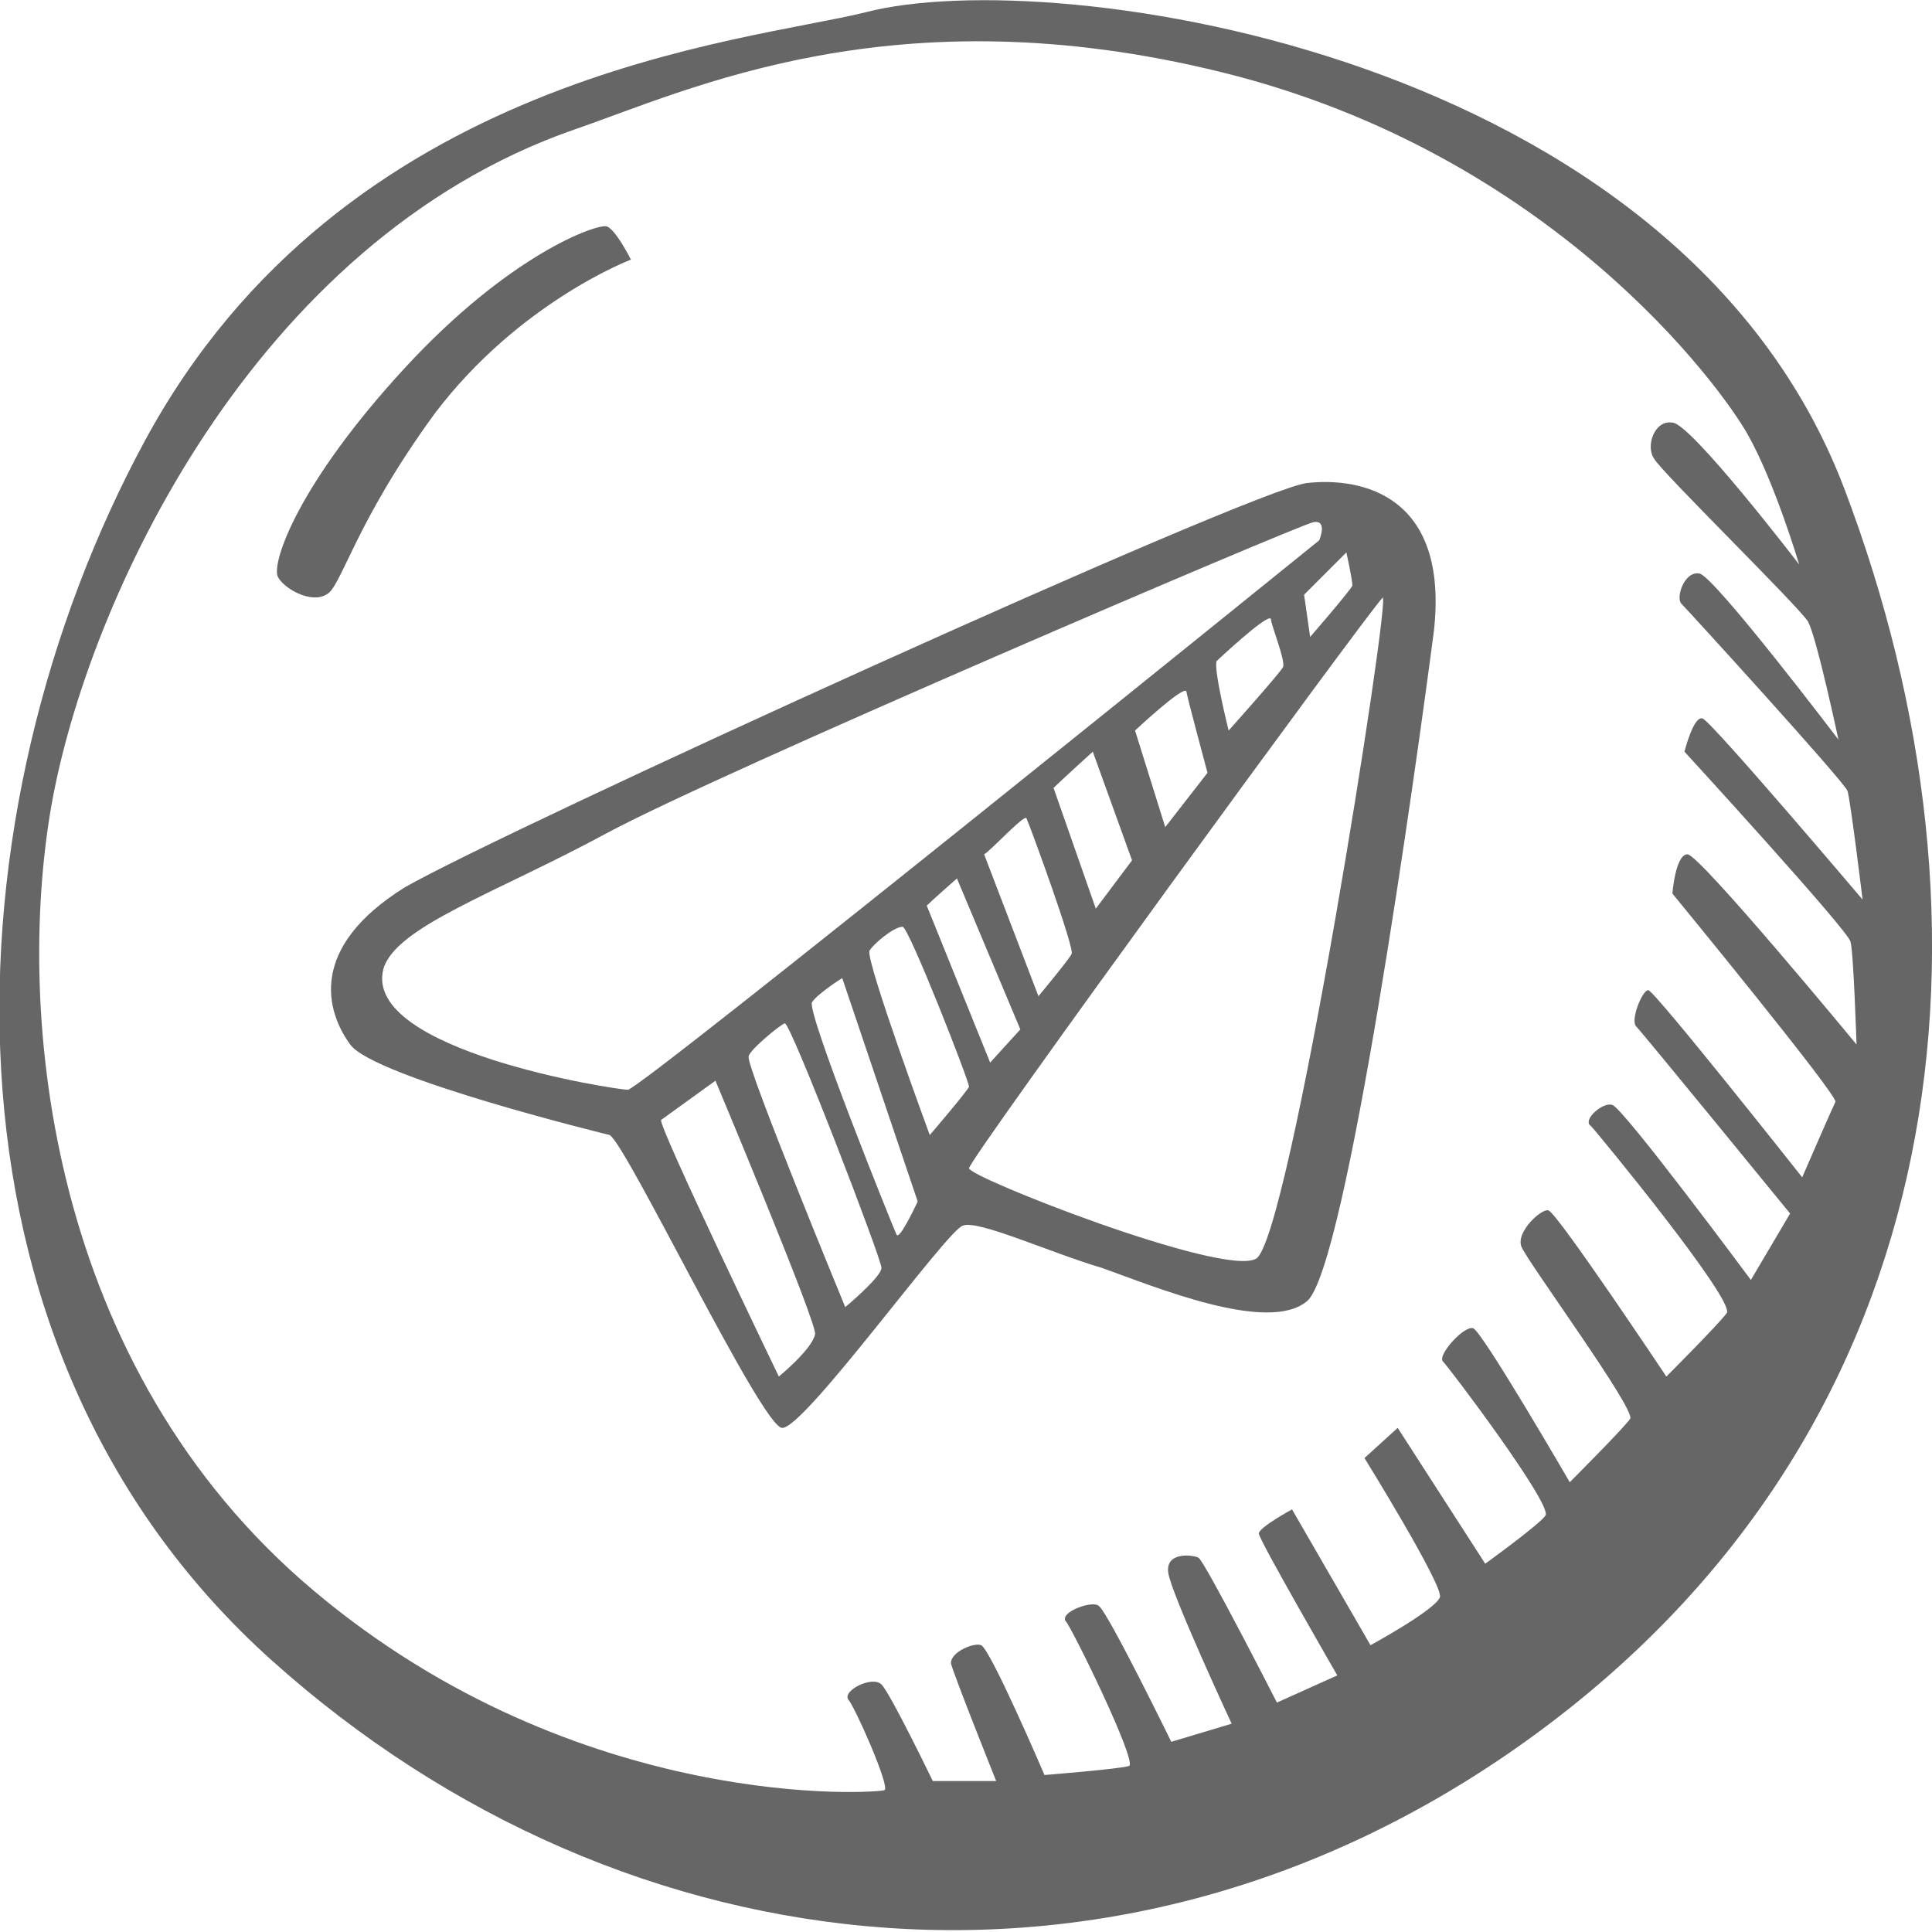 <?xml version="1.0" encoding="utf-8"?>
<!-- Generator: Adobe Illustrator 23.0.1, SVG Export Plug-In . SVG Version: 6.00 Build 0)  -->
<svg version="1.1" id="Слой_1" xmlns="http://www.w3.org/2000/svg" xmlns:xlink="http://www.w3.org/1999/xlink" x="0px" y="0px"
	 viewBox="0 0 64 64" style="enable-background:new 0 0 64 64;" xml:space="preserve">
<style type="text/css">
	.st0{fill:none;}
	.st1{fill:#666666;}
</style>
<g>
	<title>background</title>
	<rect id="canvas_background" x="-1" y="-1" class="st0" width="582" height="402"/>
</g>
<g>
	<title>Layer 1</title>
	<path id="svg_1" class="st1" d="M61.1,16.2C55.6,1.7,34.9-1.2,28.7,0.4c-4,1-17.3,2-23.9,14.2C-1.8,26.8-2.7,44.5,9,55
		s28.6,12.4,42.2,2.2S66.6,30.7,61.1,16.2z M60.8,36.5c-0.1,0.2-1.1,2.5-1.1,2.5s-4.9-6.2-5.1-6.2s-0.6,1-0.4,1.2
		c0.2,0.2,5.1,6.2,5.1,6.2l-1.3,2.2c0,0-4.3-5.8-4.6-5.8c-0.3-0.1-1,0.5-0.7,0.7c0.2,0.2,4.8,5.8,4.5,6.2s-2,2.1-2,2.1
		s-3.6-5.4-3.9-5.5c-0.2-0.1-1.1,0.7-0.9,1.2c0.2,0.5,3.8,5.4,3.6,5.7c-0.2,0.3-2,2.1-2,2.1s-2.9-5-3.2-5.1c-0.3-0.1-1.2,0.9-1,1.1
		c0.2,0.2,3.6,4.7,3.4,5.1c-0.2,0.3-2,1.6-2,1.6l-2.9-4.5l-1.1,1c0,0,2.6,4.2,2.5,4.6c-0.1,0.4-2.3,1.6-2.3,1.6L42.8,50
		c0,0-1.1,0.6-1.1,0.8c0,0.2,2.6,4.7,2.6,4.7l-2,0.9c0,0-2.4-4.7-2.6-4.8c-0.2-0.1-1.1-0.2-1,0.5s2.1,5,2.1,5l-2,0.6
		c0,0-2.1-4.3-2.4-4.5c-0.2-0.2-1.3,0.2-1.1,0.5c0.2,0.2,2.4,4.7,2.1,4.8s-2.8,0.3-2.8,0.3s-1.8-4.2-2.1-4.3c-0.2-0.1-1,0.2-1,0.6
		c0.1,0.4,1.5,3.9,1.5,3.9h-2.1c0,0-1.4-2.9-1.7-3.2c-0.3-0.3-1.3,0.2-1.1,0.5c0.2,0.2,1.4,2.9,1.2,3c-0.2,0.1-10.1,0.8-18.9-6.6
		S0.5,33.6,1.7,26.7C2.9,19.9,8.4,8,19,4.3C22.8,3,29.6-0.3,40.5,2.4s16.5,10.4,17.4,12s1.7,4.3,1.7,4.3s-3.6-4.7-4.2-4.7
		c-0.6-0.1-0.9,0.8-0.6,1.2c0.2,0.4,4.8,4.9,5.1,5.4c0.3,0.6,1,3.9,1,3.9s-4.1-5.4-4.6-5.5c-0.5-0.1-0.8,0.8-0.6,1
		c0.2,0.2,5.4,5.9,5.5,6.2c0.1,0.3,0.5,3.6,0.5,3.6s-5-5.9-5.3-6c-0.3-0.1-0.6,1.1-0.6,1.1s5.5,6,5.5,6.3c0.1,0.3,0.2,3.4,0.2,3.4
		s-5.2-6.3-5.6-6.3s-0.5,1.3-0.5,1.3S60.9,36.3,60.8,36.5C60.8,36.5,60.8,36.5,60.8,36.5z M14.4,13.7c2.8-3.7,6.5-5.1,6.5-5.1
		s-0.5-1-0.8-1.1c-0.3-0.1-3.2,0.9-6.7,4.7s-4.4,6.4-4.2,6.9c0.2,0.4,1.1,0.9,1.6,0.6C11.3,19.5,11.7,17.4,14.4,13.7
		C14.4,13.7,14.4,13.7,14.4,13.7z M43.3,16c-1.8,0.2-26.6,11.5-29.9,13.4c-3.2,2-2.6,4.1-1.8,5.2s8.6,3,8.6,3c0.6,0.4,5,9.6,5.7,9.7
		c0.7,0.1,5.5-6.6,6-6.7c0.5-0.2,2.9,0.9,4.6,1.4c1.7,0.6,5.5,2.2,6.8,1.1c1.3-1.1,3.6-17.6,4.2-22.2C48,16.4,45.1,15.8,43.3,16
		C43.3,16,43.3,16,43.3,16z M44.8,19.4c-0.1,0.2-1.4,1.7-1.4,1.7l-0.2-1.4l1.4-1.4C44.6,18.3,44.8,19.2,44.8,19.4
		C44.8,19.4,44.8,19.4,44.8,19.4z M12.7,32.1c0.4-1.4,3.7-2.5,7.4-4.5s22.9-10.2,23.4-10.3s0.2,0.6,0.2,0.6S21.2,36.1,20.8,36.1
		C20.4,36.1,12,34.8,12.7,32.1C12.7,32.1,12.7,32.1,12.7,32.1z M42.5,22.1c-0.1,0.2-1.8,2.1-1.8,2.1s-0.5-2-0.4-2.3
		c0,0,1.7-1.6,1.8-1.4C42.1,20.7,42.6,21.9,42.5,22.1C42.5,22.1,42.5,22.1,42.5,22.1z M40,25.6l-1.4,1.8l-1-3.2c0,0,1.6-1.5,1.7-1.3
		C39.3,23,40,25.6,40,25.6C40,25.6,40,25.6,40,25.6z M32.6,28.3c0.2-0.1,1.3-1.3,1.4-1.2c0.1,0.2,1.6,4.3,1.5,4.5
		c-0.1,0.2-1.1,1.4-1.1,1.4S32.6,28.3,32.6,28.3z M33.8,34.1l-1,1.1L30.7,30c0.2-0.2,1-0.9,1-0.9L33.8,34.1
		C33.8,34.1,33.8,34.1,33.8,34.1z M34.9,26.1c0.2-0.2,1.3-1.2,1.3-1.2l1.3,3.6l-1.2,1.6L34.9,26.1C34.9,26.1,34.9,26.1,34.9,26.1z
		 M25.8,45.6c0,0-4-8.3-3.9-8.5l1.8-1.3c0,0,3.4,8.1,3.3,8.4C26.9,44.7,25.8,45.6,25.8,45.6C25.8,45.6,25.8,45.6,25.8,45.6z
		 M28,43.3c0,0-3.3-8-3.2-8.3c0-0.2,1.1-1.1,1.2-1.1c0.2,0,3.2,7.8,3.2,8.1S28,43.3,28,43.3L28,43.3z M29.7,40.9
		c-0.1-0.2-3-7.4-2.8-7.7c0.2-0.3,1-0.8,1-0.8l2.5,7.4C30.4,39.8,29.8,41.1,29.7,40.9z M30.8,37.6c0,0-2.1-5.7-2-6.1
		c0.1-0.2,0.8-0.8,1.1-0.8c0.2,0,2.2,5.1,2.2,5.3C32,36.2,30.8,37.6,30.8,37.6L30.8,37.6z M41.6,41.7c-1.1,0.6-9.5-2.7-9.5-3
		c0-0.3,13.2-18.4,13.7-18.9C46.1,19.6,42.7,41.2,41.6,41.7C41.6,41.7,41.6,41.7,41.6,41.7z"/>
</g>
</svg>
